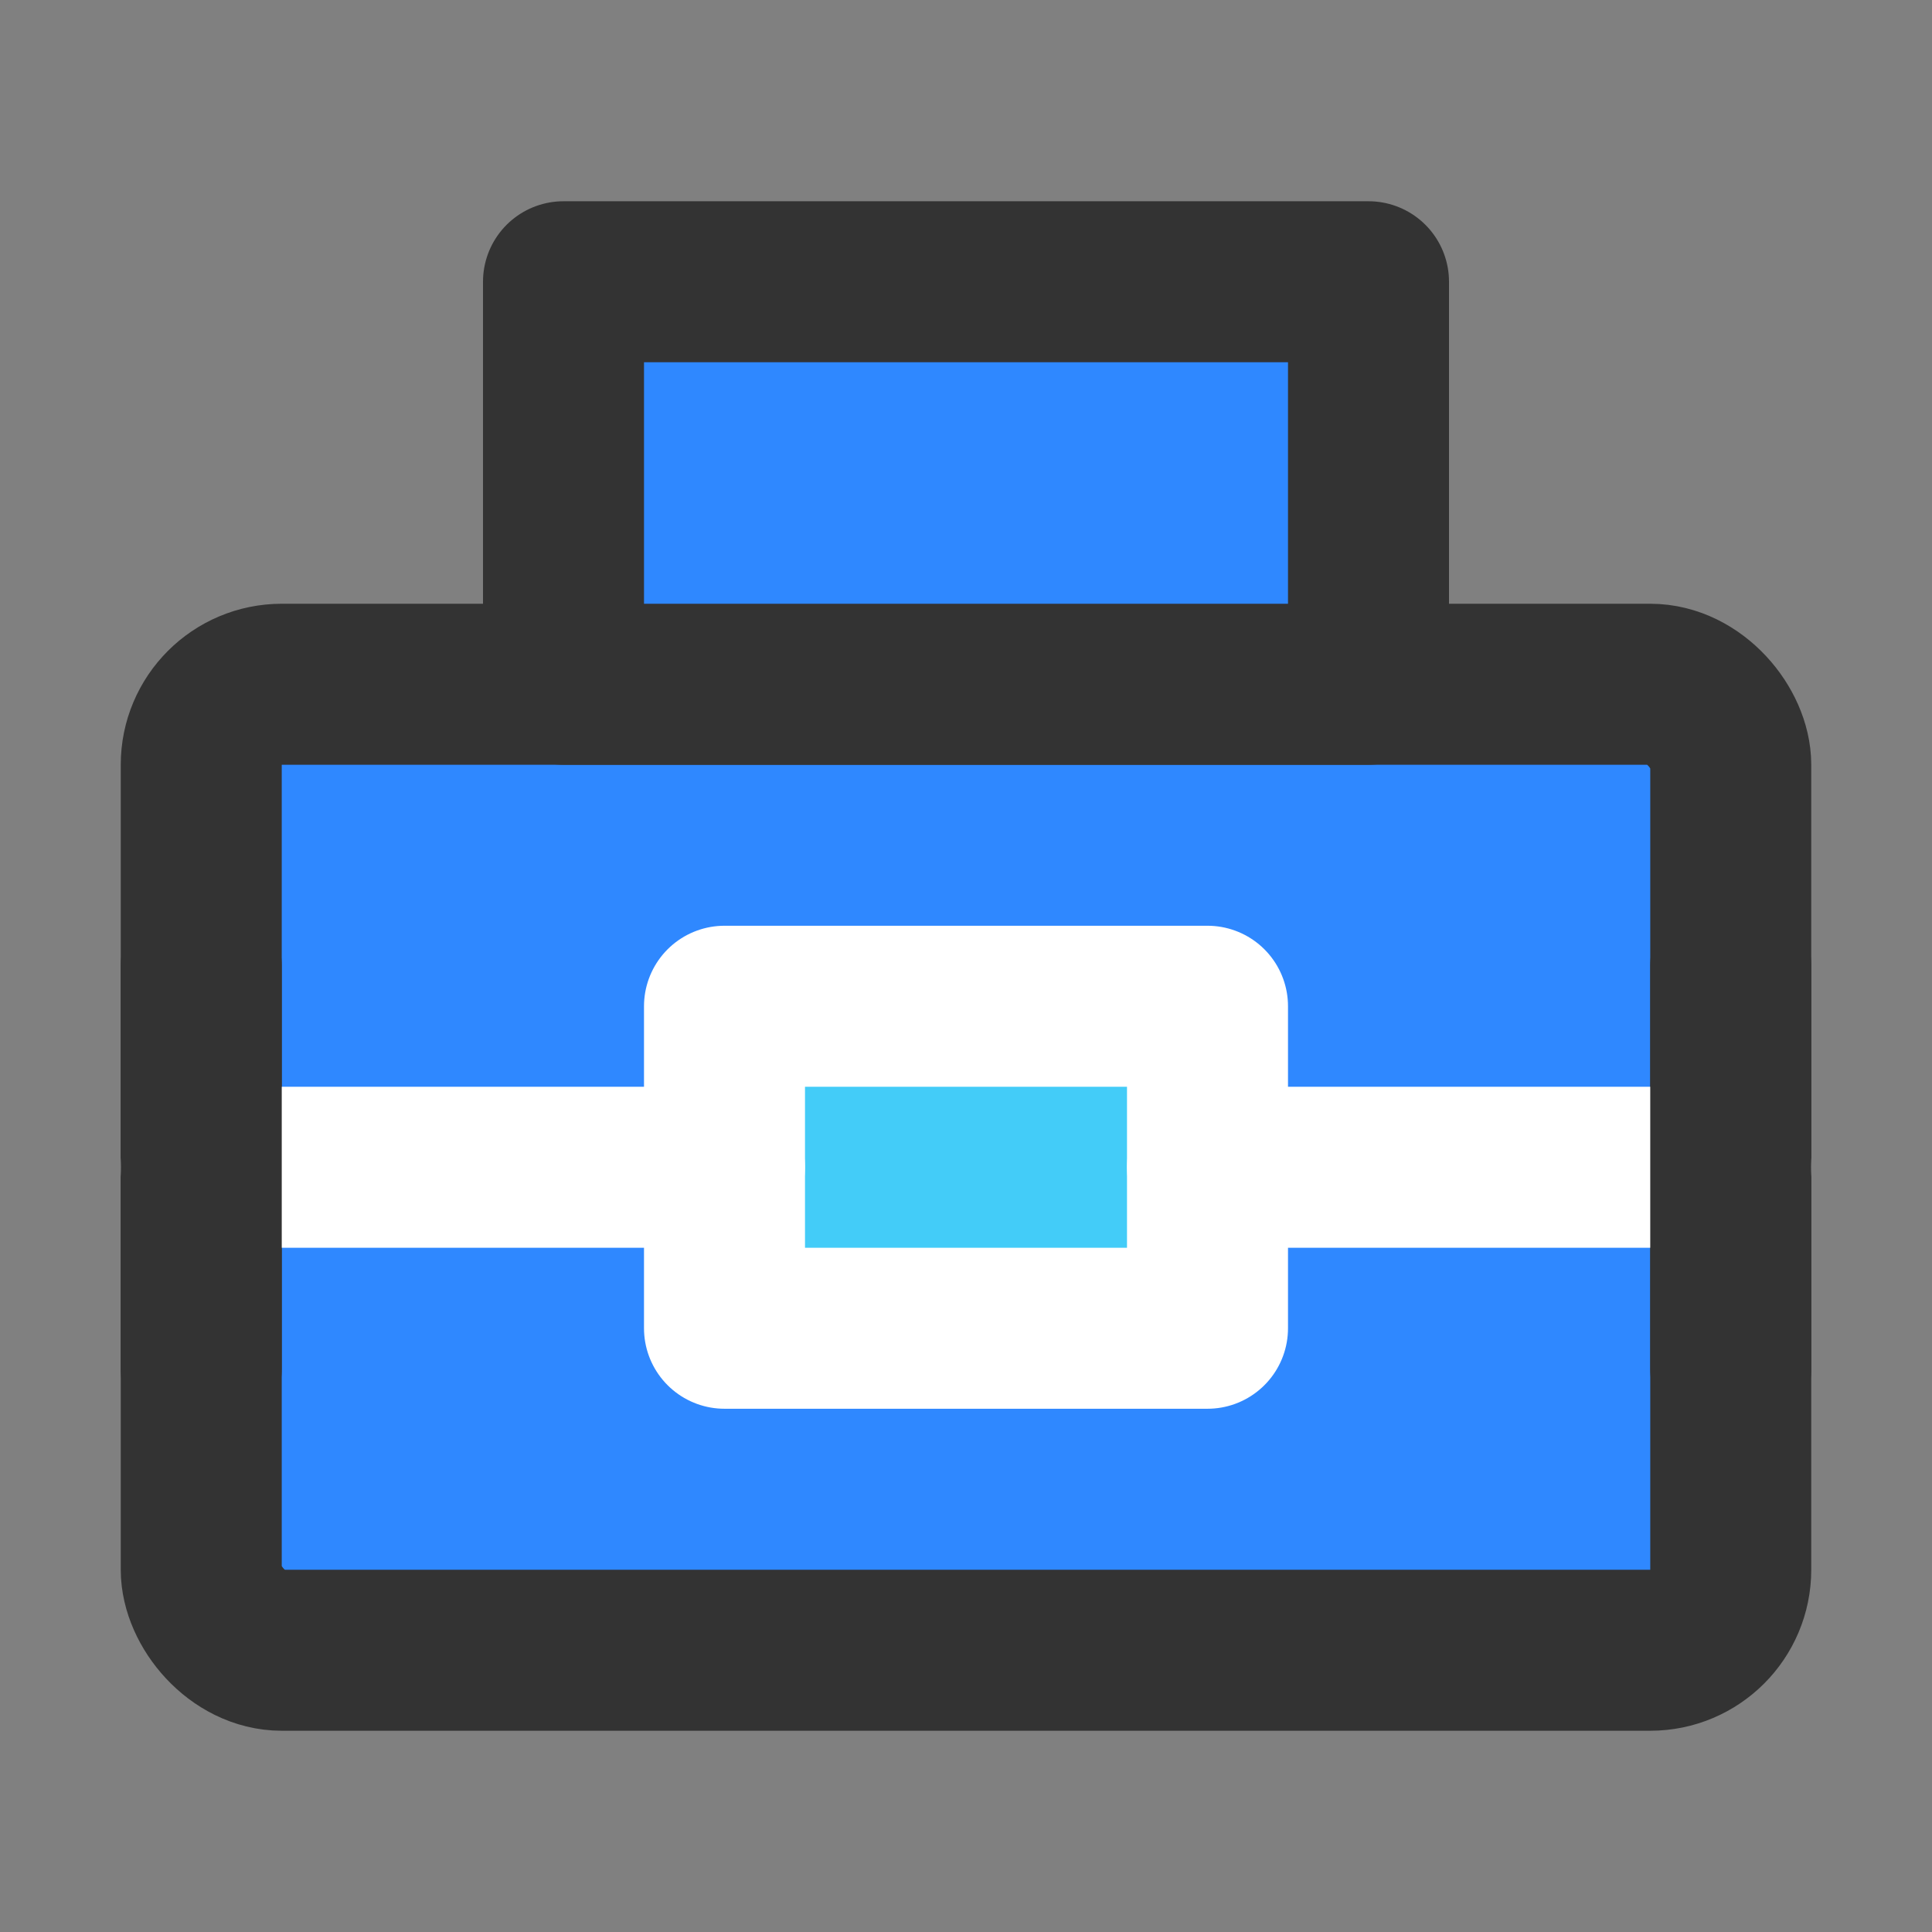 <?xml version="1.0" encoding="UTF-8"?><svg width="24" height="24" viewBox="0 0 48 48" fill="none" xmlns="http://www.w3.org/2000/svg"><rect x="0" y="0" width="48" height="48" fill="#808080" stroke="none"/><rect x="5" y="17" width="38" height="24" rx="2" fill="#2F88FF" stroke="#333" stroke-width="4" stroke-linecap="round" stroke-linejoin="round"/><rect x="14" y="7" width="20" height="10" fill="#2F88FF" stroke="#333" stroke-width="4" stroke-linecap="round" stroke-linejoin="round"/><rect x="18" y="25" width="12" height="8" fill="#43CCF8" stroke="#FFF" stroke-width="4" stroke-linecap="round" stroke-linejoin="round"/><path d="M30 29H43" stroke="#FFF" stroke-width="4" stroke-linecap="round" stroke-linejoin="round"/><path d="M5 29H18" stroke="#FFF" stroke-width="4" stroke-linecap="round" stroke-linejoin="round"/><path d="M5 24V34" stroke="#333" stroke-width="4" stroke-linecap="round" stroke-linejoin="round"/><path d="M43 24V34" stroke="#333" stroke-width="4" stroke-linecap="round" stroke-linejoin="round"/></svg>